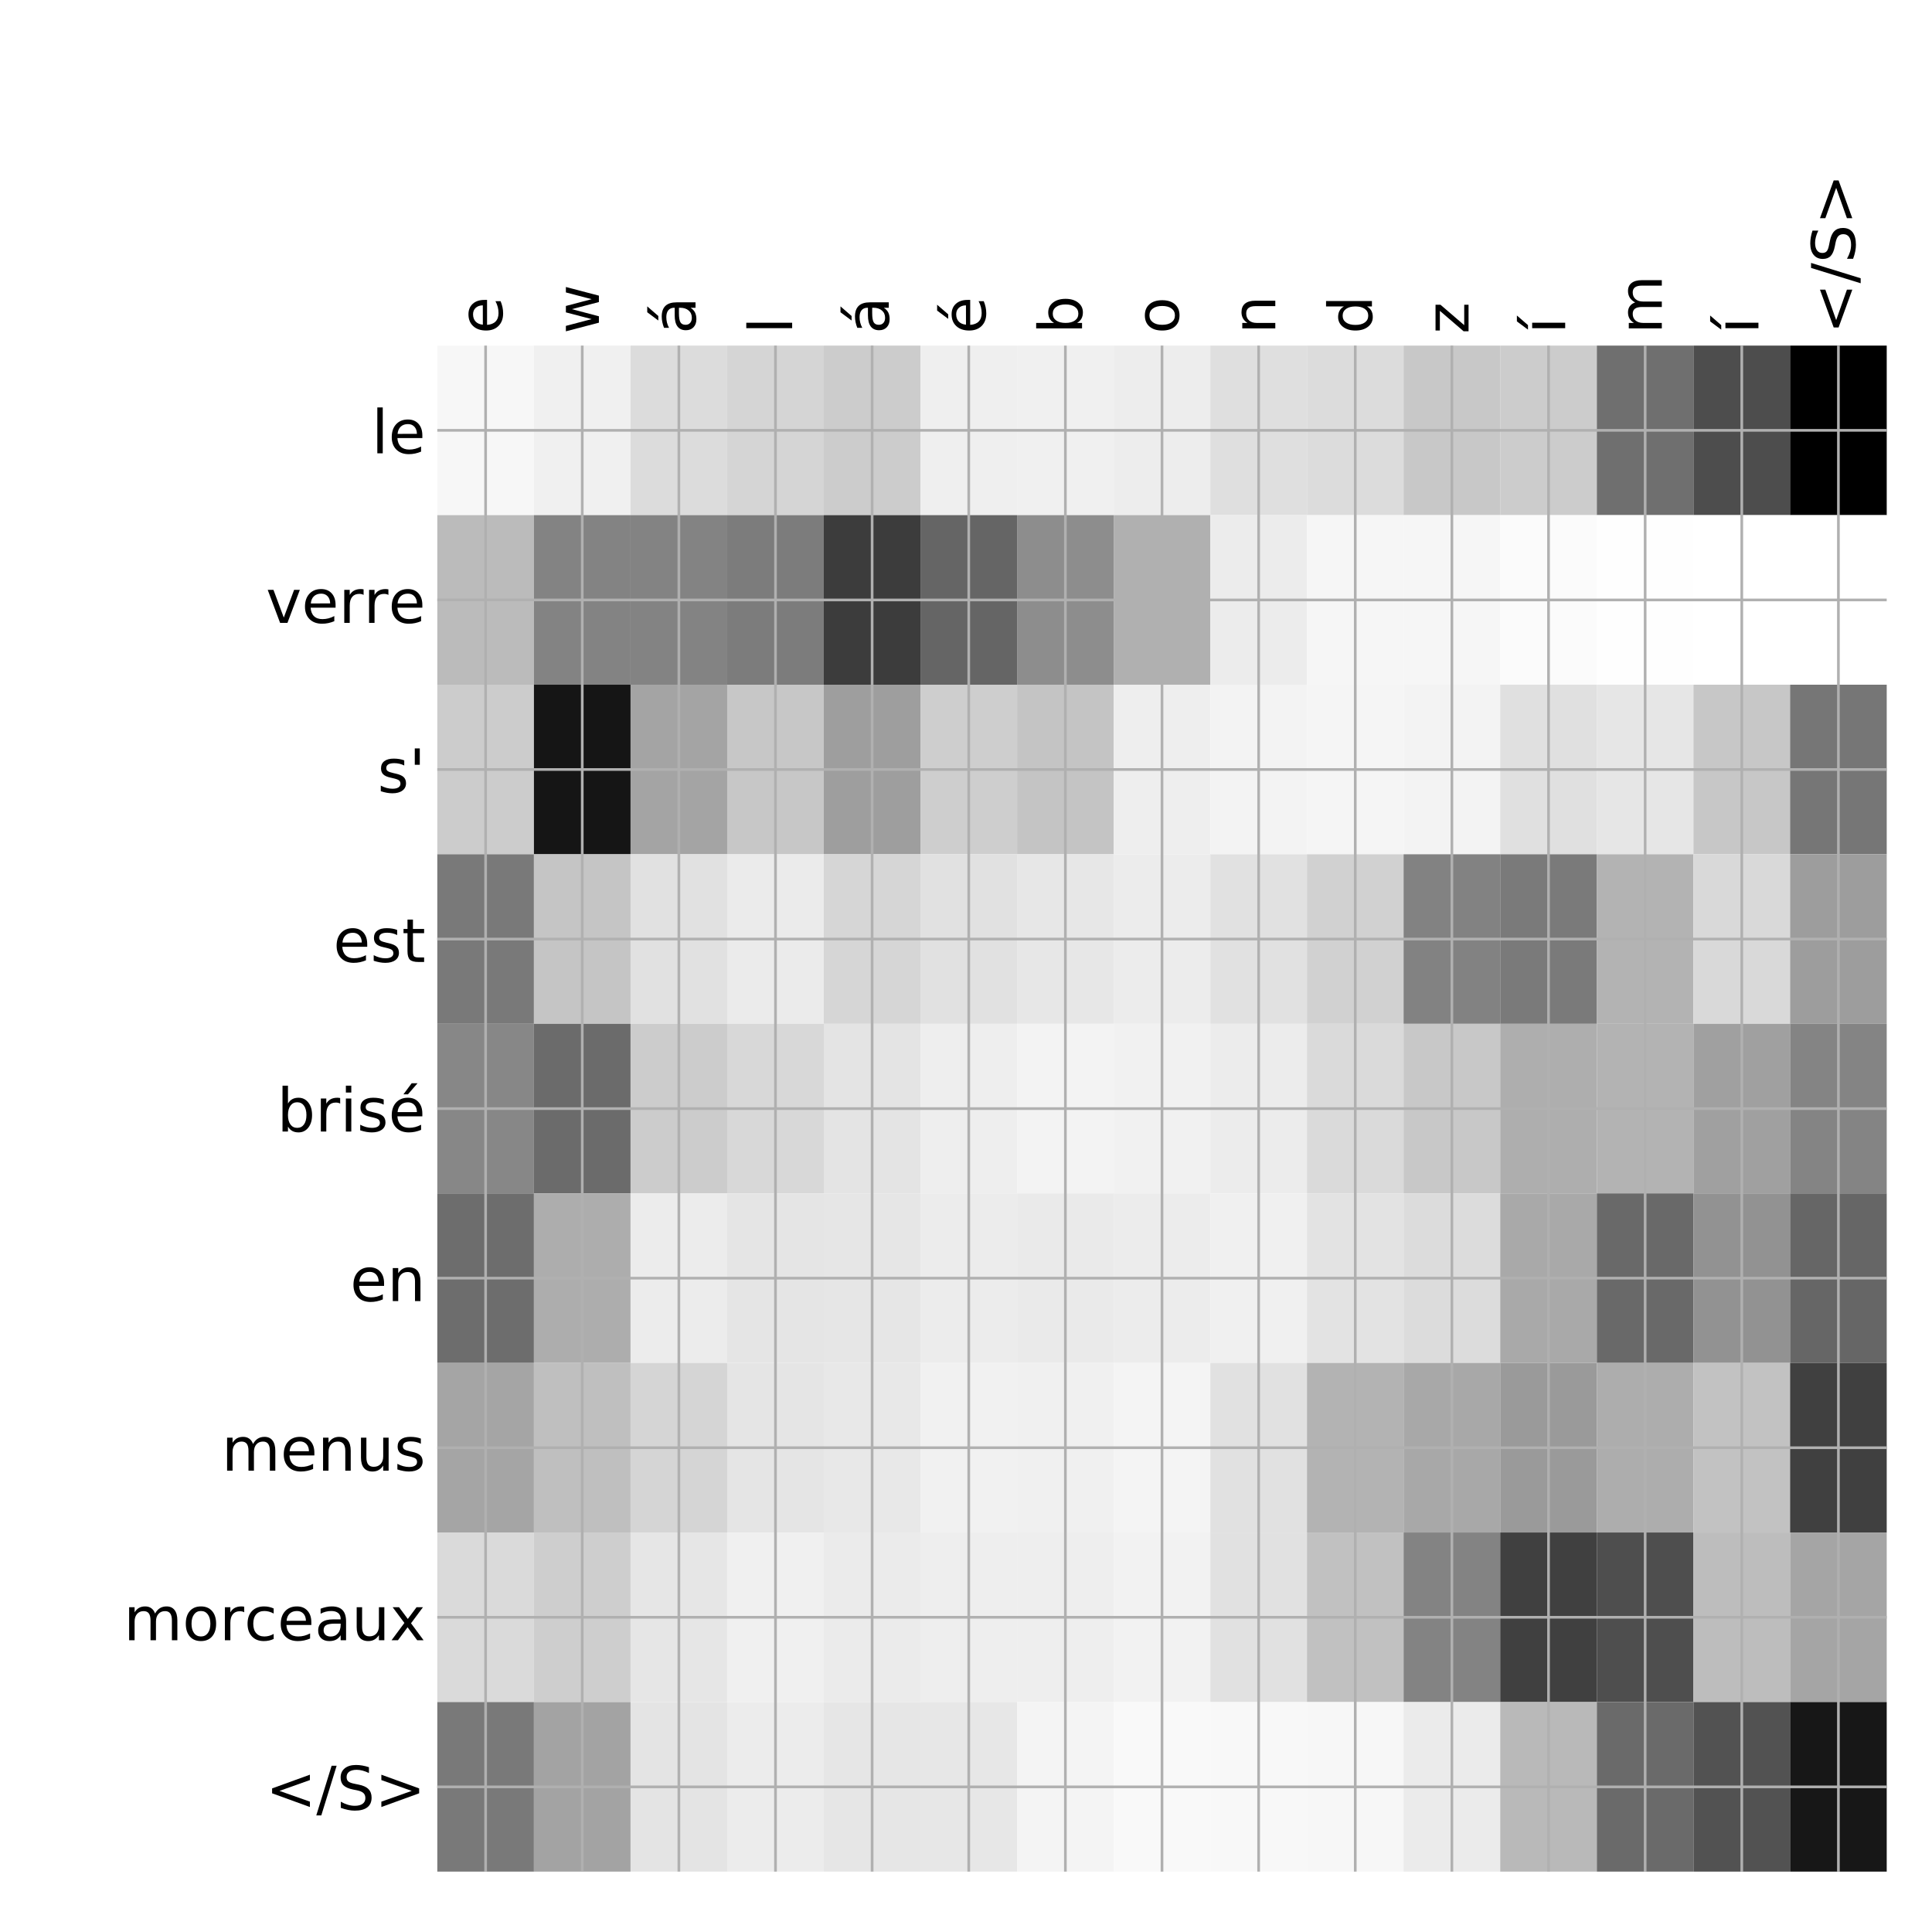 <?xml version="1.0" encoding="utf-8" standalone="no"?>
<!DOCTYPE svg PUBLIC "-//W3C//DTD SVG 1.1//EN"
  "http://www.w3.org/Graphics/SVG/1.1/DTD/svg11.dtd">
<!-- Created with matplotlib (http://matplotlib.org/) -->
<svg height="576pt" version="1.1" viewBox="0 0 576 576" width="576pt" xmlns="http://www.w3.org/2000/svg" xmlns:xlink="http://www.w3.org/1999/xlink">
 <defs>
  <style type="text/css">
*{stroke-linecap:butt;stroke-linejoin:round;}
  </style>
 </defs>
 <g id="figure_1">
  <g id="patch_1">
   <path d="M 0 576 
L 576 576 
L 576 0 
L 0 0 
z
" style="fill:#ffffff;"/>
  </g>
  <g id="axes_1">
   <g id="PolyCollection_1">
    <path clip-path="url(#p8f0300d794)" d="M 130.375 103.033 
L 130.375 153.585 
L 159.183 153.585 
L 159.183 103.033 
L 130.375 103.033 
z
" style="fill:#f7f7f7;"/>
    <path clip-path="url(#p8f0300d794)" d="M 159.183 103.033 
L 159.183 153.585 
L 187.992 153.585 
L 187.992 103.033 
L 159.183 103.033 
z
" style="fill:#f0f0f0;"/>
    <path clip-path="url(#p8f0300d794)" d="M 187.992 103.033 
L 187.992 153.585 
L 216.8 153.585 
L 216.8 103.033 
L 187.992 103.033 
z
" style="fill:#dcdcdc;"/>
    <path clip-path="url(#p8f0300d794)" d="M 216.8 103.033 
L 216.8 153.585 
L 245.608 153.585 
L 245.608 103.033 
L 216.8 103.033 
z
" style="fill:#d5d5d5;"/>
    <path clip-path="url(#p8f0300d794)" d="M 245.608 103.033 
L 245.608 153.585 
L 274.417 153.585 
L 274.417 103.033 
L 245.608 103.033 
z
" style="fill:#cccccc;"/>
    <path clip-path="url(#p8f0300d794)" d="M 274.417 103.033 
L 274.417 153.585 
L 303.225 153.585 
L 303.225 103.033 
L 274.417 103.033 
z
" style="fill:#efefef;"/>
    <path clip-path="url(#p8f0300d794)" d="M 303.225 103.033 
L 303.225 153.585 
L 332.033 153.585 
L 332.033 103.033 
L 303.225 103.033 
z
" style="fill:#f0f0f0;"/>
    <path clip-path="url(#p8f0300d794)" d="M 332.033 103.033 
L 332.033 153.585 
L 360.842 153.585 
L 360.842 103.033 
L 332.033 103.033 
z
" style="fill:#ededed;"/>
    <path clip-path="url(#p8f0300d794)" d="M 360.842 103.033 
L 360.842 153.585 
L 389.65 153.585 
L 389.65 103.033 
L 360.842 103.033 
z
" style="fill:#dfdfdf;"/>
    <path clip-path="url(#p8f0300d794)" d="M 389.65 103.033 
L 389.65 153.585 
L 418.458 153.585 
L 418.458 103.033 
L 389.65 103.033 
z
" style="fill:#dcdcdc;"/>
    <path clip-path="url(#p8f0300d794)" d="M 418.458 103.033 
L 418.458 153.585 
L 447.267 153.585 
L 447.267 103.033 
L 418.458 103.033 
z
" style="fill:#c8c8c8;"/>
    <path clip-path="url(#p8f0300d794)" d="M 447.267 103.033 
L 447.267 153.585 
L 476.075 153.585 
L 476.075 103.033 
L 447.267 103.033 
z
" style="fill:#cccccc;"/>
    <path clip-path="url(#p8f0300d794)" d="M 476.075 103.033 
L 476.075 153.585 
L 504.883 153.585 
L 504.883 103.033 
L 476.075 103.033 
z
" style="fill:#6f6f6f;"/>
    <path clip-path="url(#p8f0300d794)" d="M 504.883 103.033 
L 504.883 153.585 
L 533.692 153.585 
L 533.692 103.033 
L 504.883 103.033 
z
" style="fill:#4d4d4d;"/>
    <path clip-path="url(#p8f0300d794)" d="M 533.692 103.033 
L 533.692 153.585 
L 562.5 153.585 
L 562.5 103.033 
L 533.692 103.033 
z
"/>
    <path clip-path="url(#p8f0300d794)" d="M 130.375 153.585 
L 130.375 204.137 
L 159.183 204.137 
L 159.183 153.585 
L 130.375 153.585 
z
" style="fill:#bbbbbb;"/>
    <path clip-path="url(#p8f0300d794)" d="M 159.183 153.585 
L 159.183 204.137 
L 187.992 204.137 
L 187.992 153.585 
L 159.183 153.585 
z
" style="fill:#838383;"/>
    <path clip-path="url(#p8f0300d794)" d="M 187.992 153.585 
L 187.992 204.137 
L 216.8 204.137 
L 216.8 153.585 
L 187.992 153.585 
z
" style="fill:#838383;"/>
    <path clip-path="url(#p8f0300d794)" d="M 216.8 153.585 
L 216.8 204.137 
L 245.608 204.137 
L 245.608 153.585 
L 216.8 153.585 
z
" style="fill:#7c7c7c;"/>
    <path clip-path="url(#p8f0300d794)" d="M 245.608 153.585 
L 245.608 204.137 
L 274.417 204.137 
L 274.417 153.585 
L 245.608 153.585 
z
" style="fill:#3c3c3c;"/>
    <path clip-path="url(#p8f0300d794)" d="M 274.417 153.585 
L 274.417 204.137 
L 303.225 204.137 
L 303.225 153.585 
L 274.417 153.585 
z
" style="fill:#656565;"/>
    <path clip-path="url(#p8f0300d794)" d="M 303.225 153.585 
L 303.225 204.137 
L 332.033 204.137 
L 332.033 153.585 
L 303.225 153.585 
z
" style="fill:#8d8d8d;"/>
    <path clip-path="url(#p8f0300d794)" d="M 332.033 153.585 
L 332.033 204.137 
L 360.842 204.137 
L 360.842 153.585 
L 332.033 153.585 
z
" style="fill:#b0b0b0;"/>
    <path clip-path="url(#p8f0300d794)" d="M 360.842 153.585 
L 360.842 204.137 
L 389.65 204.137 
L 389.65 153.585 
L 360.842 153.585 
z
" style="fill:#ececec;"/>
    <path clip-path="url(#p8f0300d794)" d="M 389.65 153.585 
L 389.65 204.137 
L 418.458 204.137 
L 418.458 153.585 
L 389.65 153.585 
z
" style="fill:#f6f6f6;"/>
    <path clip-path="url(#p8f0300d794)" d="M 418.458 153.585 
L 418.458 204.137 
L 447.267 204.137 
L 447.267 153.585 
L 418.458 153.585 
z
" style="fill:#f6f6f6;"/>
    <path clip-path="url(#p8f0300d794)" d="M 447.267 153.585 
L 447.267 204.137 
L 476.075 204.137 
L 476.075 153.585 
L 447.267 153.585 
z
" style="fill:#fbfbfb;"/>
    <path clip-path="url(#p8f0300d794)" d="M 476.075 153.585 
L 476.075 204.137 
L 504.883 204.137 
L 504.883 153.585 
L 476.075 153.585 
z
" style="fill:#fefefe;"/>
    <path clip-path="url(#p8f0300d794)" d="M 504.883 153.585 
L 504.883 204.137 
L 533.692 204.137 
L 533.692 153.585 
L 504.883 153.585 
z
" style="fill:#ffffff;"/>
    <path clip-path="url(#p8f0300d794)" d="M 533.692 153.585 
L 533.692 204.137 
L 562.5 204.137 
L 562.5 153.585 
L 533.692 153.585 
z
" style="fill:#ffffff;"/>
    <path clip-path="url(#p8f0300d794)" d="M 130.375 204.137 
L 130.375 254.689 
L 159.183 254.689 
L 159.183 204.137 
L 130.375 204.137 
z
" style="fill:#cccccc;"/>
    <path clip-path="url(#p8f0300d794)" d="M 159.183 204.137 
L 159.183 254.689 
L 187.992 254.689 
L 187.992 204.137 
L 159.183 204.137 
z
" style="fill:#151515;"/>
    <path clip-path="url(#p8f0300d794)" d="M 187.992 204.137 
L 187.992 254.689 
L 216.8 254.689 
L 216.8 204.137 
L 187.992 204.137 
z
" style="fill:#a4a4a4;"/>
    <path clip-path="url(#p8f0300d794)" d="M 216.8 204.137 
L 216.8 254.689 
L 245.608 254.689 
L 245.608 204.137 
L 216.8 204.137 
z
" style="fill:#c7c7c7;"/>
    <path clip-path="url(#p8f0300d794)" d="M 245.608 204.137 
L 245.608 254.689 
L 274.417 254.689 
L 274.417 204.137 
L 245.608 204.137 
z
" style="fill:#9e9e9e;"/>
    <path clip-path="url(#p8f0300d794)" d="M 274.417 204.137 
L 274.417 254.689 
L 303.225 254.689 
L 303.225 204.137 
L 274.417 204.137 
z
" style="fill:#cecece;"/>
    <path clip-path="url(#p8f0300d794)" d="M 303.225 204.137 
L 303.225 254.689 
L 332.033 254.689 
L 332.033 204.137 
L 303.225 204.137 
z
" style="fill:#c4c4c4;"/>
    <path clip-path="url(#p8f0300d794)" d="M 332.033 204.137 
L 332.033 254.689 
L 360.842 254.689 
L 360.842 204.137 
L 332.033 204.137 
z
" style="fill:#eeeeee;"/>
    <path clip-path="url(#p8f0300d794)" d="M 360.842 204.137 
L 360.842 254.689 
L 389.65 254.689 
L 389.65 204.137 
L 360.842 204.137 
z
" style="fill:#f3f3f3;"/>
    <path clip-path="url(#p8f0300d794)" d="M 389.65 204.137 
L 389.65 254.689 
L 418.458 254.689 
L 418.458 204.137 
L 389.65 204.137 
z
" style="fill:#f5f5f5;"/>
    <path clip-path="url(#p8f0300d794)" d="M 418.458 204.137 
L 418.458 254.689 
L 447.267 254.689 
L 447.267 204.137 
L 418.458 204.137 
z
" style="fill:#f3f3f3;"/>
    <path clip-path="url(#p8f0300d794)" d="M 447.267 204.137 
L 447.267 254.689 
L 476.075 254.689 
L 476.075 204.137 
L 447.267 204.137 
z
" style="fill:#e0e0e0;"/>
    <path clip-path="url(#p8f0300d794)" d="M 476.075 204.137 
L 476.075 254.689 
L 504.883 254.689 
L 504.883 204.137 
L 476.075 204.137 
z
" style="fill:#e6e6e6;"/>
    <path clip-path="url(#p8f0300d794)" d="M 504.883 204.137 
L 504.883 254.689 
L 533.692 254.689 
L 533.692 204.137 
L 504.883 204.137 
z
" style="fill:#c7c7c7;"/>
    <path clip-path="url(#p8f0300d794)" d="M 533.692 204.137 
L 533.692 254.689 
L 562.5 254.689 
L 562.5 204.137 
L 533.692 204.137 
z
" style="fill:#767676;"/>
    <path clip-path="url(#p8f0300d794)" d="M 130.375 254.689 
L 130.375 305.241 
L 159.183 305.241 
L 159.183 254.689 
L 130.375 254.689 
z
" style="fill:#797979;"/>
    <path clip-path="url(#p8f0300d794)" d="M 159.183 254.689 
L 159.183 305.241 
L 187.992 305.241 
L 187.992 254.689 
L 159.183 254.689 
z
" style="fill:#c5c5c5;"/>
    <path clip-path="url(#p8f0300d794)" d="M 187.992 254.689 
L 187.992 305.241 
L 216.8 305.241 
L 216.8 254.689 
L 187.992 254.689 
z
" style="fill:#e1e1e1;"/>
    <path clip-path="url(#p8f0300d794)" d="M 216.8 254.689 
L 216.8 305.241 
L 245.608 305.241 
L 245.608 254.689 
L 216.8 254.689 
z
" style="fill:#ebebeb;"/>
    <path clip-path="url(#p8f0300d794)" d="M 245.608 254.689 
L 245.608 305.241 
L 274.417 305.241 
L 274.417 254.689 
L 245.608 254.689 
z
" style="fill:#d6d6d6;"/>
    <path clip-path="url(#p8f0300d794)" d="M 274.417 254.689 
L 274.417 305.241 
L 303.225 305.241 
L 303.225 254.689 
L 274.417 254.689 
z
" style="fill:#e1e1e1;"/>
    <path clip-path="url(#p8f0300d794)" d="M 303.225 254.689 
L 303.225 305.241 
L 332.033 305.241 
L 332.033 254.689 
L 303.225 254.689 
z
" style="fill:#e7e7e7;"/>
    <path clip-path="url(#p8f0300d794)" d="M 332.033 254.689 
L 332.033 305.241 
L 360.842 305.241 
L 360.842 254.689 
L 332.033 254.689 
z
" style="fill:#ececec;"/>
    <path clip-path="url(#p8f0300d794)" d="M 360.842 254.689 
L 360.842 305.241 
L 389.65 305.241 
L 389.65 254.689 
L 360.842 254.689 
z
" style="fill:#e1e1e1;"/>
    <path clip-path="url(#p8f0300d794)" d="M 389.65 254.689 
L 389.65 305.241 
L 418.458 305.241 
L 418.458 254.689 
L 389.65 254.689 
z
" style="fill:#d1d1d1;"/>
    <path clip-path="url(#p8f0300d794)" d="M 418.458 254.689 
L 418.458 305.241 
L 447.267 305.241 
L 447.267 254.689 
L 418.458 254.689 
z
" style="fill:#828282;"/>
    <path clip-path="url(#p8f0300d794)" d="M 447.267 254.689 
L 447.267 305.241 
L 476.075 305.241 
L 476.075 254.689 
L 447.267 254.689 
z
" style="fill:#7a7a7a;"/>
    <path clip-path="url(#p8f0300d794)" d="M 476.075 254.689 
L 476.075 305.241 
L 504.883 305.241 
L 504.883 254.689 
L 476.075 254.689 
z
" style="fill:#b3b3b3;"/>
    <path clip-path="url(#p8f0300d794)" d="M 504.883 254.689 
L 504.883 305.241 
L 533.692 305.241 
L 533.692 254.689 
L 504.883 254.689 
z
" style="fill:#d9d9d9;"/>
    <path clip-path="url(#p8f0300d794)" d="M 533.692 254.689 
L 533.692 305.241 
L 562.5 305.241 
L 562.5 254.689 
L 533.692 254.689 
z
" style="fill:#9d9d9d;"/>
    <path clip-path="url(#p8f0300d794)" d="M 130.375 305.241 
L 130.375 355.793 
L 159.183 355.793 
L 159.183 305.241 
L 130.375 305.241 
z
" style="fill:#878787;"/>
    <path clip-path="url(#p8f0300d794)" d="M 159.183 305.241 
L 159.183 355.793 
L 187.992 355.793 
L 187.992 305.241 
L 159.183 305.241 
z
" style="fill:#6b6b6b;"/>
    <path clip-path="url(#p8f0300d794)" d="M 187.992 305.241 
L 187.992 355.793 
L 216.8 355.793 
L 216.8 305.241 
L 187.992 305.241 
z
" style="fill:#cccccc;"/>
    <path clip-path="url(#p8f0300d794)" d="M 216.8 305.241 
L 216.8 355.793 
L 245.608 355.793 
L 245.608 305.241 
L 216.8 305.241 
z
" style="fill:#d8d8d8;"/>
    <path clip-path="url(#p8f0300d794)" d="M 245.608 305.241 
L 245.608 355.793 
L 274.417 355.793 
L 274.417 305.241 
L 245.608 305.241 
z
" style="fill:#e4e4e4;"/>
    <path clip-path="url(#p8f0300d794)" d="M 274.417 305.241 
L 274.417 355.793 
L 303.225 355.793 
L 303.225 305.241 
L 274.417 305.241 
z
" style="fill:#eeeeee;"/>
    <path clip-path="url(#p8f0300d794)" d="M 303.225 305.241 
L 303.225 355.793 
L 332.033 355.793 
L 332.033 305.241 
L 303.225 305.241 
z
" style="fill:#f3f3f3;"/>
    <path clip-path="url(#p8f0300d794)" d="M 332.033 305.241 
L 332.033 355.793 
L 360.842 355.793 
L 360.842 305.241 
L 332.033 305.241 
z
" style="fill:#f1f1f1;"/>
    <path clip-path="url(#p8f0300d794)" d="M 360.842 305.241 
L 360.842 355.793 
L 389.65 355.793 
L 389.65 305.241 
L 360.842 305.241 
z
" style="fill:#ececec;"/>
    <path clip-path="url(#p8f0300d794)" d="M 389.65 305.241 
L 389.65 355.793 
L 418.458 355.793 
L 418.458 305.241 
L 389.65 305.241 
z
" style="fill:#dadada;"/>
    <path clip-path="url(#p8f0300d794)" d="M 418.458 305.241 
L 418.458 355.793 
L 447.267 355.793 
L 447.267 305.241 
L 418.458 305.241 
z
" style="fill:#c8c8c8;"/>
    <path clip-path="url(#p8f0300d794)" d="M 447.267 305.241 
L 447.267 355.793 
L 476.075 355.793 
L 476.075 305.241 
L 447.267 305.241 
z
" style="fill:#aeaeae;"/>
    <path clip-path="url(#p8f0300d794)" d="M 476.075 305.241 
L 476.075 355.793 
L 504.883 355.793 
L 504.883 305.241 
L 476.075 305.241 
z
" style="fill:#b3b3b3;"/>
    <path clip-path="url(#p8f0300d794)" d="M 504.883 305.241 
L 504.883 355.793 
L 533.692 355.793 
L 533.692 305.241 
L 504.883 305.241 
z
" style="fill:#a0a0a0;"/>
    <path clip-path="url(#p8f0300d794)" d="M 533.692 305.241 
L 533.692 355.793 
L 562.5 355.793 
L 562.5 305.241 
L 533.692 305.241 
z
" style="fill:#848484;"/>
    <path clip-path="url(#p8f0300d794)" d="M 130.375 355.793 
L 130.375 406.344 
L 159.183 406.344 
L 159.183 355.793 
L 130.375 355.793 
z
" style="fill:#6d6d6d;"/>
    <path clip-path="url(#p8f0300d794)" d="M 159.183 355.793 
L 159.183 406.344 
L 187.992 406.344 
L 187.992 355.793 
L 159.183 355.793 
z
" style="fill:#adadad;"/>
    <path clip-path="url(#p8f0300d794)" d="M 187.992 355.793 
L 187.992 406.344 
L 216.8 406.344 
L 216.8 355.793 
L 187.992 355.793 
z
" style="fill:#ececec;"/>
    <path clip-path="url(#p8f0300d794)" d="M 216.8 355.793 
L 216.8 406.344 
L 245.608 406.344 
L 245.608 355.793 
L 216.8 355.793 
z
" style="fill:#e5e5e5;"/>
    <path clip-path="url(#p8f0300d794)" d="M 245.608 355.793 
L 245.608 406.344 
L 274.417 406.344 
L 274.417 355.793 
L 245.608 355.793 
z
" style="fill:#e6e6e6;"/>
    <path clip-path="url(#p8f0300d794)" d="M 274.417 355.793 
L 274.417 406.344 
L 303.225 406.344 
L 303.225 355.793 
L 274.417 355.793 
z
" style="fill:#ececec;"/>
    <path clip-path="url(#p8f0300d794)" d="M 303.225 355.793 
L 303.225 406.344 
L 332.033 406.344 
L 332.033 355.793 
L 303.225 355.793 
z
" style="fill:#eaeaea;"/>
    <path clip-path="url(#p8f0300d794)" d="M 332.033 355.793 
L 332.033 406.344 
L 360.842 406.344 
L 360.842 355.793 
L 332.033 355.793 
z
" style="fill:#ececec;"/>
    <path clip-path="url(#p8f0300d794)" d="M 360.842 355.793 
L 360.842 406.344 
L 389.65 406.344 
L 389.65 355.793 
L 360.842 355.793 
z
" style="fill:#f0f0f0;"/>
    <path clip-path="url(#p8f0300d794)" d="M 389.65 355.793 
L 389.65 406.344 
L 418.458 406.344 
L 418.458 355.793 
L 389.65 355.793 
z
" style="fill:#e3e3e3;"/>
    <path clip-path="url(#p8f0300d794)" d="M 418.458 355.793 
L 418.458 406.344 
L 447.267 406.344 
L 447.267 355.793 
L 418.458 355.793 
z
" style="fill:#dcdcdc;"/>
    <path clip-path="url(#p8f0300d794)" d="M 447.267 355.793 
L 447.267 406.344 
L 476.075 406.344 
L 476.075 355.793 
L 447.267 355.793 
z
" style="fill:#a9a9a9;"/>
    <path clip-path="url(#p8f0300d794)" d="M 476.075 355.793 
L 476.075 406.344 
L 504.883 406.344 
L 504.883 355.793 
L 476.075 355.793 
z
" style="fill:#696969;"/>
    <path clip-path="url(#p8f0300d794)" d="M 504.883 355.793 
L 504.883 406.344 
L 533.692 406.344 
L 533.692 355.793 
L 504.883 355.793 
z
" style="fill:#929292;"/>
    <path clip-path="url(#p8f0300d794)" d="M 533.692 355.793 
L 533.692 406.344 
L 562.5 406.344 
L 562.5 355.793 
L 533.692 355.793 
z
" style="fill:#666666;"/>
    <path clip-path="url(#p8f0300d794)" d="M 130.375 406.344 
L 130.375 456.896 
L 159.183 456.896 
L 159.183 406.344 
L 130.375 406.344 
z
" style="fill:#a5a5a5;"/>
    <path clip-path="url(#p8f0300d794)" d="M 159.183 406.344 
L 159.183 456.896 
L 187.992 456.896 
L 187.992 406.344 
L 159.183 406.344 
z
" style="fill:#bfbfbf;"/>
    <path clip-path="url(#p8f0300d794)" d="M 187.992 406.344 
L 187.992 456.896 
L 216.8 456.896 
L 216.8 406.344 
L 187.992 406.344 
z
" style="fill:#d5d5d5;"/>
    <path clip-path="url(#p8f0300d794)" d="M 216.8 406.344 
L 216.8 456.896 
L 245.608 456.896 
L 245.608 406.344 
L 216.8 406.344 
z
" style="fill:#e5e5e5;"/>
    <path clip-path="url(#p8f0300d794)" d="M 245.608 406.344 
L 245.608 456.896 
L 274.417 456.896 
L 274.417 406.344 
L 245.608 406.344 
z
" style="fill:#e8e8e8;"/>
    <path clip-path="url(#p8f0300d794)" d="M 274.417 406.344 
L 274.417 456.896 
L 303.225 456.896 
L 303.225 406.344 
L 274.417 406.344 
z
" style="fill:#f1f1f1;"/>
    <path clip-path="url(#p8f0300d794)" d="M 303.225 406.344 
L 303.225 456.896 
L 332.033 456.896 
L 332.033 406.344 
L 303.225 406.344 
z
" style="fill:#f0f0f0;"/>
    <path clip-path="url(#p8f0300d794)" d="M 332.033 406.344 
L 332.033 456.896 
L 360.842 456.896 
L 360.842 406.344 
L 332.033 406.344 
z
" style="fill:#f4f4f4;"/>
    <path clip-path="url(#p8f0300d794)" d="M 360.842 406.344 
L 360.842 456.896 
L 389.65 456.896 
L 389.65 406.344 
L 360.842 406.344 
z
" style="fill:#e1e1e1;"/>
    <path clip-path="url(#p8f0300d794)" d="M 389.65 406.344 
L 389.65 456.896 
L 418.458 456.896 
L 418.458 406.344 
L 389.65 406.344 
z
" style="fill:#b3b3b3;"/>
    <path clip-path="url(#p8f0300d794)" d="M 418.458 406.344 
L 418.458 456.896 
L 447.267 456.896 
L 447.267 406.344 
L 418.458 406.344 
z
" style="fill:#a8a8a8;"/>
    <path clip-path="url(#p8f0300d794)" d="M 447.267 406.344 
L 447.267 456.896 
L 476.075 456.896 
L 476.075 406.344 
L 447.267 406.344 
z
" style="fill:#9a9a9a;"/>
    <path clip-path="url(#p8f0300d794)" d="M 476.075 406.344 
L 476.075 456.896 
L 504.883 456.896 
L 504.883 406.344 
L 476.075 406.344 
z
" style="fill:#adadad;"/>
    <path clip-path="url(#p8f0300d794)" d="M 504.883 406.344 
L 504.883 456.896 
L 533.692 456.896 
L 533.692 406.344 
L 504.883 406.344 
z
" style="fill:#c2c2c2;"/>
    <path clip-path="url(#p8f0300d794)" d="M 533.692 406.344 
L 533.692 456.896 
L 562.5 456.896 
L 562.5 406.344 
L 533.692 406.344 
z
" style="fill:#404040;"/>
    <path clip-path="url(#p8f0300d794)" d="M 130.375 456.896 
L 130.375 507.448 
L 159.183 507.448 
L 159.183 456.896 
L 130.375 456.896 
z
" style="fill:#dadada;"/>
    <path clip-path="url(#p8f0300d794)" d="M 159.183 456.896 
L 159.183 507.448 
L 187.992 507.448 
L 187.992 456.896 
L 159.183 456.896 
z
" style="fill:#cecece;"/>
    <path clip-path="url(#p8f0300d794)" d="M 187.992 456.896 
L 187.992 507.448 
L 216.8 507.448 
L 216.8 456.896 
L 187.992 456.896 
z
" style="fill:#e6e6e6;"/>
    <path clip-path="url(#p8f0300d794)" d="M 216.8 456.896 
L 216.8 507.448 
L 245.608 507.448 
L 245.608 456.896 
L 216.8 456.896 
z
" style="fill:#f0f0f0;"/>
    <path clip-path="url(#p8f0300d794)" d="M 245.608 456.896 
L 245.608 507.448 
L 274.417 507.448 
L 274.417 456.896 
L 245.608 456.896 
z
" style="fill:#ebebeb;"/>
    <path clip-path="url(#p8f0300d794)" d="M 274.417 456.896 
L 274.417 507.448 
L 303.225 507.448 
L 303.225 456.896 
L 274.417 456.896 
z
" style="fill:#eeeeee;"/>
    <path clip-path="url(#p8f0300d794)" d="M 303.225 456.896 
L 303.225 507.448 
L 332.033 507.448 
L 332.033 456.896 
L 303.225 456.896 
z
" style="fill:#eeeeee;"/>
    <path clip-path="url(#p8f0300d794)" d="M 332.033 456.896 
L 332.033 507.448 
L 360.842 507.448 
L 360.842 456.896 
L 332.033 456.896 
z
" style="fill:#f2f2f2;"/>
    <path clip-path="url(#p8f0300d794)" d="M 360.842 456.896 
L 360.842 507.448 
L 389.65 507.448 
L 389.65 456.896 
L 360.842 456.896 
z
" style="fill:#e1e1e1;"/>
    <path clip-path="url(#p8f0300d794)" d="M 389.65 456.896 
L 389.65 507.448 
L 418.458 507.448 
L 418.458 456.896 
L 389.65 456.896 
z
" style="fill:#c1c1c1;"/>
    <path clip-path="url(#p8f0300d794)" d="M 418.458 456.896 
L 418.458 507.448 
L 447.267 507.448 
L 447.267 456.896 
L 418.458 456.896 
z
" style="fill:#838383;"/>
    <path clip-path="url(#p8f0300d794)" d="M 447.267 456.896 
L 447.267 507.448 
L 476.075 507.448 
L 476.075 456.896 
L 447.267 456.896 
z
" style="fill:#404040;"/>
    <path clip-path="url(#p8f0300d794)" d="M 476.075 456.896 
L 476.075 507.448 
L 504.883 507.448 
L 504.883 456.896 
L 476.075 456.896 
z
" style="fill:#4e4e4e;"/>
    <path clip-path="url(#p8f0300d794)" d="M 504.883 456.896 
L 504.883 507.448 
L 533.692 507.448 
L 533.692 456.896 
L 504.883 456.896 
z
" style="fill:#bdbdbd;"/>
    <path clip-path="url(#p8f0300d794)" d="M 533.692 456.896 
L 533.692 507.448 
L 562.5 507.448 
L 562.5 456.896 
L 533.692 456.896 
z
" style="fill:#a5a5a5;"/>
    <path clip-path="url(#p8f0300d794)" d="M 130.375 507.448 
L 130.375 558 
L 159.183 558 
L 159.183 507.448 
L 130.375 507.448 
z
" style="fill:#797979;"/>
    <path clip-path="url(#p8f0300d794)" d="M 159.183 507.448 
L 159.183 558 
L 187.992 558 
L 187.992 507.448 
L 159.183 507.448 
z
" style="fill:#a3a3a3;"/>
    <path clip-path="url(#p8f0300d794)" d="M 187.992 507.448 
L 187.992 558 
L 216.8 558 
L 216.8 507.448 
L 187.992 507.448 
z
" style="fill:#e4e4e4;"/>
    <path clip-path="url(#p8f0300d794)" d="M 216.8 507.448 
L 216.8 558 
L 245.608 558 
L 245.608 507.448 
L 216.8 507.448 
z
" style="fill:#ececec;"/>
    <path clip-path="url(#p8f0300d794)" d="M 245.608 507.448 
L 245.608 558 
L 274.417 558 
L 274.417 507.448 
L 245.608 507.448 
z
" style="fill:#e6e6e6;"/>
    <path clip-path="url(#p8f0300d794)" d="M 274.417 507.448 
L 274.417 558 
L 303.225 558 
L 303.225 507.448 
L 274.417 507.448 
z
" style="fill:#e7e7e7;"/>
    <path clip-path="url(#p8f0300d794)" d="M 303.225 507.448 
L 303.225 558 
L 332.033 558 
L 332.033 507.448 
L 303.225 507.448 
z
" style="fill:#f4f4f4;"/>
    <path clip-path="url(#p8f0300d794)" d="M 332.033 507.448 
L 332.033 558 
L 360.842 558 
L 360.842 507.448 
L 332.033 507.448 
z
" style="fill:#f9f9f9;"/>
    <path clip-path="url(#p8f0300d794)" d="M 360.842 507.448 
L 360.842 558 
L 389.65 558 
L 389.65 507.448 
L 360.842 507.448 
z
" style="fill:#f8f8f8;"/>
    <path clip-path="url(#p8f0300d794)" d="M 389.65 507.448 
L 389.65 558 
L 418.458 558 
L 418.458 507.448 
L 389.65 507.448 
z
" style="fill:#f7f7f7;"/>
    <path clip-path="url(#p8f0300d794)" d="M 418.458 507.448 
L 418.458 558 
L 447.267 558 
L 447.267 507.448 
L 418.458 507.448 
z
" style="fill:#ebebeb;"/>
    <path clip-path="url(#p8f0300d794)" d="M 447.267 507.448 
L 447.267 558 
L 476.075 558 
L 476.075 507.448 
L 447.267 507.448 
z
" style="fill:#b9b9b9;"/>
    <path clip-path="url(#p8f0300d794)" d="M 476.075 507.448 
L 476.075 558 
L 504.883 558 
L 504.883 507.448 
L 476.075 507.448 
z
" style="fill:#6a6a6a;"/>
    <path clip-path="url(#p8f0300d794)" d="M 504.883 507.448 
L 504.883 558 
L 533.692 558 
L 533.692 507.448 
L 504.883 507.448 
z
" style="fill:#525252;"/>
    <path clip-path="url(#p8f0300d794)" d="M 533.692 507.448 
L 533.692 558 
L 562.5 558 
L 562.5 507.448 
L 533.692 507.448 
z
" style="fill:#171717;"/>
   </g>
   <g id="matplotlib.axis_1">
    <g id="xtick_1">
     <g id="line2d_1">
      <path clip-path="url(#p8f0300d794)" d="M 144.779 558 
L 144.779 103.033 
" style="fill:none;stroke:#b0b0b0;stroke-linecap:square;stroke-width:0.8;"/>
     </g>
     <g id="line2d_2"/>
     <g id="text_1">
      <!-- e -->
      <defs>
       <path d="M 56.203 29.594 
L 56.203 25.203 
L 14.891 25.203 
Q 15.484 15.922 20.484 11.062 
Q 25.484 6.203 34.422 6.203 
Q 39.594 6.203 44.453 7.469 
Q 49.312 8.734 54.109 11.281 
L 54.109 2.781 
Q 49.266 0.734 44.188 -0.344 
Q 39.109 -1.422 33.891 -1.422 
Q 20.797 -1.422 13.156 6.188 
Q 5.516 13.812 5.516 26.812 
Q 5.516 40.234 12.766 48.109 
Q 20.016 56 32.328 56 
Q 43.359 56 49.781 48.891 
Q 56.203 41.797 56.203 29.594 
z
M 47.219 32.234 
Q 47.125 39.594 43.094 43.984 
Q 39.062 48.391 32.422 48.391 
Q 24.906 48.391 20.391 44.141 
Q 15.875 39.891 15.188 32.172 
z
" id="DejaVuSans-65"/>
      </defs>
      <g transform="translate(149.746 99.533)rotate(-90)scale(0.18 -0.18)">
       <use xlink:href="#DejaVuSans-65"/>
      </g>
     </g>
    </g>
    <g id="xtick_2">
     <g id="line2d_3">
      <path clip-path="url(#p8f0300d794)" d="M 173.588 558 
L 173.588 103.033 
" style="fill:none;stroke:#b0b0b0;stroke-linecap:square;stroke-width:0.8;"/>
     </g>
     <g id="line2d_4"/>
     <g id="text_2">
      <!-- w -->
      <defs>
       <path d="M 4.203 54.688 
L 13.188 54.688 
L 24.422 12.016 
L 35.594 54.688 
L 46.188 54.688 
L 57.422 12.016 
L 68.609 54.688 
L 77.594 54.688 
L 63.281 0 
L 52.688 0 
L 40.922 44.828 
L 29.109 0 
L 18.5 0 
z
" id="DejaVuSans-77"/>
      </defs>
      <g transform="translate(178.554 99.533)rotate(-90)scale(0.18 -0.18)">
       <use xlink:href="#DejaVuSans-77"/>
      </g>
     </g>
    </g>
    <g id="xtick_3">
     <g id="line2d_5">
      <path clip-path="url(#p8f0300d794)" d="M 202.396 558 
L 202.396 103.033 
" style="fill:none;stroke:#b0b0b0;stroke-linecap:square;stroke-width:0.8;"/>
     </g>
     <g id="line2d_6"/>
     <g id="text_3">
      <!-- á -->
      <defs>
       <path d="M 34.281 27.484 
Q 23.391 27.484 19.188 25 
Q 14.984 22.516 14.984 16.5 
Q 14.984 11.719 18.141 8.906 
Q 21.297 6.109 26.703 6.109 
Q 34.188 6.109 38.703 11.406 
Q 43.219 16.703 43.219 25.484 
L 43.219 27.484 
z
M 52.203 31.203 
L 52.203 0 
L 43.219 0 
L 43.219 8.297 
Q 40.141 3.328 35.547 0.953 
Q 30.953 -1.422 24.312 -1.422 
Q 15.922 -1.422 10.953 3.297 
Q 6 8.016 6 15.922 
Q 6 25.141 12.172 29.828 
Q 18.359 34.516 30.609 34.516 
L 43.219 34.516 
L 43.219 35.406 
Q 43.219 41.609 39.141 45 
Q 35.062 48.391 27.688 48.391 
Q 23 48.391 18.547 47.266 
Q 14.109 46.141 10.016 43.891 
L 10.016 52.203 
Q 14.938 54.109 19.578 55.047 
Q 24.219 56 28.609 56 
Q 40.484 56 46.344 49.844 
Q 52.203 43.703 52.203 31.203 
z
M 35.781 79.984 
L 45.5 79.984 
L 29.594 61.625 
L 22.109 61.625 
z
" id="DejaVuSans-e1"/>
      </defs>
      <g transform="translate(207.363 99.533)rotate(-90)scale(0.18 -0.18)">
       <use xlink:href="#DejaVuSans-e1"/>
      </g>
     </g>
    </g>
    <g id="xtick_4">
     <g id="line2d_7">
      <path clip-path="url(#p8f0300d794)" d="M 231.204 558 
L 231.204 103.033 
" style="fill:none;stroke:#b0b0b0;stroke-linecap:square;stroke-width:0.8;"/>
     </g>
     <g id="line2d_8"/>
     <g id="text_4">
      <!-- l -->
      <defs>
       <path d="M 9.422 75.984 
L 18.406 75.984 
L 18.406 0 
L 9.422 0 
z
" id="DejaVuSans-6c"/>
      </defs>
      <g transform="translate(236.171 99.533)rotate(-90)scale(0.18 -0.18)">
       <use xlink:href="#DejaVuSans-6c"/>
      </g>
     </g>
    </g>
    <g id="xtick_5">
     <g id="line2d_9">
      <path clip-path="url(#p8f0300d794)" d="M 260.012 558 
L 260.012 103.033 
" style="fill:none;stroke:#b0b0b0;stroke-linecap:square;stroke-width:0.8;"/>
     </g>
     <g id="line2d_10"/>
     <g id="text_5">
      <!-- á -->
      <g transform="translate(264.979 99.533)rotate(-90)scale(0.18 -0.18)">
       <use xlink:href="#DejaVuSans-e1"/>
      </g>
     </g>
    </g>
    <g id="xtick_6">
     <g id="line2d_11">
      <path clip-path="url(#p8f0300d794)" d="M 288.821 558 
L 288.821 103.033 
" style="fill:none;stroke:#b0b0b0;stroke-linecap:square;stroke-width:0.8;"/>
     </g>
     <g id="line2d_12"/>
     <g id="text_6">
      <!-- é -->
      <defs>
       <path d="M 56.203 29.594 
L 56.203 25.203 
L 14.891 25.203 
Q 15.484 15.922 20.484 11.062 
Q 25.484 6.203 34.422 6.203 
Q 39.594 6.203 44.453 7.469 
Q 49.312 8.734 54.109 11.281 
L 54.109 2.781 
Q 49.266 0.734 44.188 -0.344 
Q 39.109 -1.422 33.891 -1.422 
Q 20.797 -1.422 13.156 6.188 
Q 5.516 13.812 5.516 26.812 
Q 5.516 40.234 12.766 48.109 
Q 20.016 56 32.328 56 
Q 43.359 56 49.781 48.891 
Q 56.203 41.797 56.203 29.594 
z
M 47.219 32.234 
Q 47.125 39.594 43.094 43.984 
Q 39.062 48.391 32.422 48.391 
Q 24.906 48.391 20.391 44.141 
Q 15.875 39.891 15.188 32.172 
z
M 38.531 79.984 
L 48.25 79.984 
L 32.344 61.625 
L 24.859 61.625 
z
" id="DejaVuSans-e9"/>
      </defs>
      <g transform="translate(293.788 99.533)rotate(-90)scale(0.18 -0.18)">
       <use xlink:href="#DejaVuSans-e9"/>
      </g>
     </g>
    </g>
    <g id="xtick_7">
     <g id="line2d_13">
      <path clip-path="url(#p8f0300d794)" d="M 317.629 558 
L 317.629 103.033 
" style="fill:none;stroke:#b0b0b0;stroke-linecap:square;stroke-width:0.8;"/>
     </g>
     <g id="line2d_14"/>
     <g id="text_7">
      <!-- b -->
      <defs>
       <path d="M 48.688 27.297 
Q 48.688 37.203 44.609 42.844 
Q 40.531 48.484 33.406 48.484 
Q 26.266 48.484 22.188 42.844 
Q 18.109 37.203 18.109 27.297 
Q 18.109 17.391 22.188 11.75 
Q 26.266 6.109 33.406 6.109 
Q 40.531 6.109 44.609 11.75 
Q 48.688 17.391 48.688 27.297 
z
M 18.109 46.391 
Q 20.953 51.266 25.266 53.625 
Q 29.594 56 35.594 56 
Q 45.562 56 51.781 48.094 
Q 58.016 40.188 58.016 27.297 
Q 58.016 14.406 51.781 6.484 
Q 45.562 -1.422 35.594 -1.422 
Q 29.594 -1.422 25.266 0.953 
Q 20.953 3.328 18.109 8.203 
L 18.109 0 
L 9.078 0 
L 9.078 75.984 
L 18.109 75.984 
z
" id="DejaVuSans-62"/>
      </defs>
      <g transform="translate(322.596 99.533)rotate(-90)scale(0.18 -0.18)">
       <use xlink:href="#DejaVuSans-62"/>
      </g>
     </g>
    </g>
    <g id="xtick_8">
     <g id="line2d_15">
      <path clip-path="url(#p8f0300d794)" d="M 346.438 558 
L 346.438 103.033 
" style="fill:none;stroke:#b0b0b0;stroke-linecap:square;stroke-width:0.8;"/>
     </g>
     <g id="line2d_16"/>
     <g id="text_8">
      <!-- o -->
      <defs>
       <path d="M 30.609 48.391 
Q 23.391 48.391 19.188 42.75 
Q 14.984 37.109 14.984 27.297 
Q 14.984 17.484 19.156 11.844 
Q 23.344 6.203 30.609 6.203 
Q 37.797 6.203 41.984 11.859 
Q 46.188 17.531 46.188 27.297 
Q 46.188 37.016 41.984 42.703 
Q 37.797 48.391 30.609 48.391 
z
M 30.609 56 
Q 42.328 56 49.016 48.375 
Q 55.719 40.766 55.719 27.297 
Q 55.719 13.875 49.016 6.219 
Q 42.328 -1.422 30.609 -1.422 
Q 18.844 -1.422 12.172 6.219 
Q 5.516 13.875 5.516 27.297 
Q 5.516 40.766 12.172 48.375 
Q 18.844 56 30.609 56 
z
" id="DejaVuSans-6f"/>
      </defs>
      <g transform="translate(351.404 99.533)rotate(-90)scale(0.18 -0.18)">
       <use xlink:href="#DejaVuSans-6f"/>
      </g>
     </g>
    </g>
    <g id="xtick_9">
     <g id="line2d_17">
      <path clip-path="url(#p8f0300d794)" d="M 375.246 558 
L 375.246 103.033 
" style="fill:none;stroke:#b0b0b0;stroke-linecap:square;stroke-width:0.8;"/>
     </g>
     <g id="line2d_18"/>
     <g id="text_9">
      <!-- n -->
      <defs>
       <path d="M 54.891 33.016 
L 54.891 0 
L 45.906 0 
L 45.906 32.719 
Q 45.906 40.484 42.875 44.328 
Q 39.844 48.188 33.797 48.188 
Q 26.516 48.188 22.312 43.547 
Q 18.109 38.922 18.109 30.906 
L 18.109 0 
L 9.078 0 
L 9.078 54.688 
L 18.109 54.688 
L 18.109 46.188 
Q 21.344 51.125 25.703 53.562 
Q 30.078 56 35.797 56 
Q 45.219 56 50.047 50.172 
Q 54.891 44.344 54.891 33.016 
z
" id="DejaVuSans-6e"/>
      </defs>
      <g transform="translate(380.213 99.533)rotate(-90)scale(0.18 -0.18)">
       <use xlink:href="#DejaVuSans-6e"/>
      </g>
     </g>
    </g>
    <g id="xtick_10">
     <g id="line2d_19">
      <path clip-path="url(#p8f0300d794)" d="M 404.054 558 
L 404.054 103.033 
" style="fill:none;stroke:#b0b0b0;stroke-linecap:square;stroke-width:0.8;"/>
     </g>
     <g id="line2d_20"/>
     <g id="text_10">
      <!-- d -->
      <defs>
       <path d="M 45.406 46.391 
L 45.406 75.984 
L 54.391 75.984 
L 54.391 0 
L 45.406 0 
L 45.406 8.203 
Q 42.578 3.328 38.25 0.953 
Q 33.938 -1.422 27.875 -1.422 
Q 17.969 -1.422 11.734 6.484 
Q 5.516 14.406 5.516 27.297 
Q 5.516 40.188 11.734 48.094 
Q 17.969 56 27.875 56 
Q 33.938 56 38.25 53.625 
Q 42.578 51.266 45.406 46.391 
z
M 14.797 27.297 
Q 14.797 17.391 18.875 11.75 
Q 22.953 6.109 30.078 6.109 
Q 37.203 6.109 41.297 11.75 
Q 45.406 17.391 45.406 27.297 
Q 45.406 37.203 41.297 42.844 
Q 37.203 48.484 30.078 48.484 
Q 22.953 48.484 18.875 42.844 
Q 14.797 37.203 14.797 27.297 
z
" id="DejaVuSans-64"/>
      </defs>
      <g transform="translate(409.021 99.533)rotate(-90)scale(0.18 -0.18)">
       <use xlink:href="#DejaVuSans-64"/>
      </g>
     </g>
    </g>
    <g id="xtick_11">
     <g id="line2d_21">
      <path clip-path="url(#p8f0300d794)" d="M 432.863 558 
L 432.863 103.033 
" style="fill:none;stroke:#b0b0b0;stroke-linecap:square;stroke-width:0.8;"/>
     </g>
     <g id="line2d_22"/>
     <g id="text_11">
      <!-- z -->
      <defs>
       <path d="M 5.516 54.688 
L 48.188 54.688 
L 48.188 46.484 
L 14.406 7.172 
L 48.188 7.172 
L 48.188 0 
L 4.297 0 
L 4.297 8.203 
L 38.094 47.516 
L 5.516 47.516 
z
" id="DejaVuSans-7a"/>
      </defs>
      <g transform="translate(437.829 99.533)rotate(-90)scale(0.18 -0.18)">
       <use xlink:href="#DejaVuSans-7a"/>
      </g>
     </g>
    </g>
    <g id="xtick_12">
     <g id="line2d_23">
      <path clip-path="url(#p8f0300d794)" d="M 461.671 558 
L 461.671 103.033 
" style="fill:none;stroke:#b0b0b0;stroke-linecap:square;stroke-width:0.8;"/>
     </g>
     <g id="line2d_24"/>
     <g id="text_12">
      <!-- í -->
      <defs>
       <path d="M 20.656 79.984 
L 30.375 79.984 
L 14.469 61.625 
L 6.984 61.625 
z
M 9.422 54.688 
L 18.406 54.688 
L 18.406 0 
L 9.422 0 
z
M 13.922 56 
z
" id="DejaVuSans-ed"/>
      </defs>
      <g transform="translate(466.638 99.533)rotate(-90)scale(0.18 -0.18)">
       <use xlink:href="#DejaVuSans-ed"/>
      </g>
     </g>
    </g>
    <g id="xtick_13">
     <g id="line2d_25">
      <path clip-path="url(#p8f0300d794)" d="M 490.479 558 
L 490.479 103.033 
" style="fill:none;stroke:#b0b0b0;stroke-linecap:square;stroke-width:0.8;"/>
     </g>
     <g id="line2d_26"/>
     <g id="text_13">
      <!-- m -->
      <defs>
       <path d="M 52 44.188 
Q 55.375 50.25 60.062 53.125 
Q 64.75 56 71.094 56 
Q 79.641 56 84.281 50.016 
Q 88.922 44.047 88.922 33.016 
L 88.922 0 
L 79.891 0 
L 79.891 32.719 
Q 79.891 40.578 77.094 44.375 
Q 74.312 48.188 68.609 48.188 
Q 61.625 48.188 57.562 43.547 
Q 53.516 38.922 53.516 30.906 
L 53.516 0 
L 44.484 0 
L 44.484 32.719 
Q 44.484 40.625 41.703 44.406 
Q 38.922 48.188 33.109 48.188 
Q 26.219 48.188 22.156 43.531 
Q 18.109 38.875 18.109 30.906 
L 18.109 0 
L 9.078 0 
L 9.078 54.688 
L 18.109 54.688 
L 18.109 46.188 
Q 21.188 51.219 25.484 53.609 
Q 29.781 56 35.688 56 
Q 41.656 56 45.828 52.969 
Q 50 49.953 52 44.188 
z
" id="DejaVuSans-6d"/>
      </defs>
      <g transform="translate(495.446 99.533)rotate(-90)scale(0.18 -0.18)">
       <use xlink:href="#DejaVuSans-6d"/>
      </g>
     </g>
    </g>
    <g id="xtick_14">
     <g id="line2d_27">
      <path clip-path="url(#p8f0300d794)" d="M 519.288 558 
L 519.288 103.033 
" style="fill:none;stroke:#b0b0b0;stroke-linecap:square;stroke-width:0.8;"/>
     </g>
     <g id="line2d_28"/>
     <g id="text_14">
      <!-- í -->
      <g transform="translate(524.254 99.533)rotate(-90)scale(0.18 -0.18)">
       <use xlink:href="#DejaVuSans-ed"/>
      </g>
     </g>
    </g>
    <g id="xtick_15">
     <g id="line2d_29">
      <path clip-path="url(#p8f0300d794)" d="M 548.096 558 
L 548.096 103.033 
" style="fill:none;stroke:#b0b0b0;stroke-linecap:square;stroke-width:0.8;"/>
     </g>
     <g id="line2d_30"/>
     <g id="text_15">
      <!-- &lt;/S&gt; -->
      <defs>
       <path d="M 73.188 49.219 
L 22.797 31.297 
L 73.188 13.484 
L 73.188 4.594 
L 10.594 27.297 
L 10.594 35.406 
L 73.188 58.109 
z
" id="DejaVuSans-3c"/>
       <path d="M 25.391 72.906 
L 33.688 72.906 
L 8.297 -9.281 
L 0 -9.281 
z
" id="DejaVuSans-2f"/>
       <path d="M 53.516 70.516 
L 53.516 60.891 
Q 47.906 63.578 42.922 64.891 
Q 37.938 66.219 33.297 66.219 
Q 25.25 66.219 20.875 63.094 
Q 16.5 59.969 16.5 54.203 
Q 16.5 49.359 19.406 46.891 
Q 22.312 44.438 30.422 42.922 
L 36.375 41.703 
Q 47.406 39.594 52.656 34.297 
Q 57.906 29 57.906 20.125 
Q 57.906 9.516 50.797 4.047 
Q 43.703 -1.422 29.984 -1.422 
Q 24.812 -1.422 18.969 -0.25 
Q 13.141 0.922 6.891 3.219 
L 6.891 13.375 
Q 12.891 10.016 18.656 8.297 
Q 24.422 6.594 29.984 6.594 
Q 38.422 6.594 43.016 9.906 
Q 47.609 13.234 47.609 19.391 
Q 47.609 24.75 44.312 27.781 
Q 41.016 30.812 33.5 32.328 
L 27.484 33.5 
Q 16.453 35.688 11.516 40.375 
Q 6.594 45.062 6.594 53.422 
Q 6.594 63.094 13.406 68.656 
Q 20.219 74.219 32.172 74.219 
Q 37.312 74.219 42.625 73.281 
Q 47.953 72.359 53.516 70.516 
z
" id="DejaVuSans-53"/>
       <path d="M 10.594 49.219 
L 10.594 58.109 
L 73.188 35.406 
L 73.188 27.297 
L 10.594 4.594 
L 10.594 13.484 
L 60.891 31.297 
z
" id="DejaVuSans-3e"/>
      </defs>
      <g transform="translate(553.063 99.533)rotate(-90)scale(0.18 -0.18)">
       <use xlink:href="#DejaVuSans-3c"/>
       <use x="83.789" xlink:href="#DejaVuSans-2f"/>
       <use x="117.48" xlink:href="#DejaVuSans-53"/>
       <use x="180.957" xlink:href="#DejaVuSans-3e"/>
      </g>
     </g>
    </g>
   </g>
   <g id="matplotlib.axis_2">
    <g id="ytick_1">
     <g id="line2d_31">
      <path clip-path="url(#p8f0300d794)" d="M 130.375 128.309 
L 562.5 128.309 
" style="fill:none;stroke:#b0b0b0;stroke-linecap:square;stroke-width:0.8;"/>
     </g>
     <g id="line2d_32"/>
     <g id="text_16">
      <!-- le -->
      <g transform="translate(110.799 135.148)scale(0.18 -0.18)">
       <use xlink:href="#DejaVuSans-6c"/>
       <use x="27.783" xlink:href="#DejaVuSans-65"/>
      </g>
     </g>
    </g>
    <g id="ytick_2">
     <g id="line2d_33">
      <path clip-path="url(#p8f0300d794)" d="M 130.375 178.861 
L 562.5 178.861 
" style="fill:none;stroke:#b0b0b0;stroke-linecap:square;stroke-width:0.8;"/>
     </g>
     <g id="line2d_34"/>
     <g id="text_17">
      <!-- verre -->
      <defs>
       <path d="M 2.984 54.688 
L 12.5 54.688 
L 29.594 8.797 
L 46.688 54.688 
L 56.203 54.688 
L 35.688 0 
L 23.484 0 
z
" id="DejaVuSans-76"/>
       <path d="M 41.109 46.297 
Q 39.594 47.172 37.812 47.578 
Q 36.031 48 33.891 48 
Q 26.266 48 22.188 43.047 
Q 18.109 38.094 18.109 28.812 
L 18.109 0 
L 9.078 0 
L 9.078 54.688 
L 18.109 54.688 
L 18.109 46.188 
Q 20.953 51.172 25.484 53.578 
Q 30.031 56 36.531 56 
Q 37.453 56 38.578 55.875 
Q 39.703 55.766 41.062 55.516 
z
" id="DejaVuSans-72"/>
      </defs>
      <g transform="translate(79.279 185.7)scale(0.18 -0.18)">
       <use xlink:href="#DejaVuSans-76"/>
       <use x="59.18" xlink:href="#DejaVuSans-65"/>
       <use x="120.703" xlink:href="#DejaVuSans-72"/>
       <use x="161.801" xlink:href="#DejaVuSans-72"/>
       <use x="202.883" xlink:href="#DejaVuSans-65"/>
      </g>
     </g>
    </g>
    <g id="ytick_3">
     <g id="line2d_35">
      <path clip-path="url(#p8f0300d794)" d="M 130.375 229.413 
L 562.5 229.413 
" style="fill:none;stroke:#b0b0b0;stroke-linecap:square;stroke-width:0.8;"/>
     </g>
     <g id="line2d_36"/>
     <g id="text_18">
      <!-- s' -->
      <defs>
       <path d="M 44.281 53.078 
L 44.281 44.578 
Q 40.484 46.531 36.375 47.5 
Q 32.281 48.484 27.875 48.484 
Q 21.188 48.484 17.844 46.438 
Q 14.5 44.391 14.5 40.281 
Q 14.5 37.156 16.891 35.375 
Q 19.281 33.594 26.516 31.984 
L 29.594 31.297 
Q 39.156 29.25 43.188 25.516 
Q 47.219 21.781 47.219 15.094 
Q 47.219 7.469 41.188 3.016 
Q 35.156 -1.422 24.609 -1.422 
Q 20.219 -1.422 15.453 -0.562 
Q 10.688 0.297 5.422 2 
L 5.422 11.281 
Q 10.406 8.688 15.234 7.391 
Q 20.062 6.109 24.812 6.109 
Q 31.156 6.109 34.562 8.281 
Q 37.984 10.453 37.984 14.406 
Q 37.984 18.062 35.516 20.016 
Q 33.062 21.969 24.703 23.781 
L 21.578 24.516 
Q 13.234 26.266 9.516 29.906 
Q 5.812 33.547 5.812 39.891 
Q 5.812 47.609 11.281 51.797 
Q 16.75 56 26.812 56 
Q 31.781 56 36.172 55.266 
Q 40.578 54.547 44.281 53.078 
z
" id="DejaVuSans-73"/>
       <path d="M 17.922 72.906 
L 17.922 45.797 
L 9.625 45.797 
L 9.625 72.906 
z
" id="DejaVuSans-27"/>
      </defs>
      <g transform="translate(112.551 236.252)scale(0.18 -0.18)">
       <use xlink:href="#DejaVuSans-73"/>
       <use x="52.1" xlink:href="#DejaVuSans-27"/>
      </g>
     </g>
    </g>
    <g id="ytick_4">
     <g id="line2d_37">
      <path clip-path="url(#p8f0300d794)" d="M 130.375 279.965 
L 562.5 279.965 
" style="fill:none;stroke:#b0b0b0;stroke-linecap:square;stroke-width:0.8;"/>
     </g>
     <g id="line2d_38"/>
     <g id="text_19">
      <!-- est -->
      <defs>
       <path d="M 18.312 70.219 
L 18.312 54.688 
L 36.812 54.688 
L 36.812 47.703 
L 18.312 47.703 
L 18.312 18.016 
Q 18.312 11.328 20.141 9.422 
Q 21.969 7.516 27.594 7.516 
L 36.812 7.516 
L 36.812 0 
L 27.594 0 
Q 17.188 0 13.234 3.875 
Q 9.281 7.766 9.281 18.016 
L 9.281 47.703 
L 2.688 47.703 
L 2.688 54.688 
L 9.281 54.688 
L 9.281 70.219 
z
" id="DejaVuSans-74"/>
      </defs>
      <g transform="translate(99.366 286.803)scale(0.18 -0.18)">
       <use xlink:href="#DejaVuSans-65"/>
       <use x="61.523" xlink:href="#DejaVuSans-73"/>
       <use x="113.623" xlink:href="#DejaVuSans-74"/>
      </g>
     </g>
    </g>
    <g id="ytick_5">
     <g id="line2d_39">
      <path clip-path="url(#p8f0300d794)" d="M 130.375 330.517 
L 562.5 330.517 
" style="fill:none;stroke:#b0b0b0;stroke-linecap:square;stroke-width:0.8;"/>
     </g>
     <g id="line2d_40"/>
     <g id="text_20">
      <!-- brisé -->
      <defs>
       <path d="M 9.422 54.688 
L 18.406 54.688 
L 18.406 0 
L 9.422 0 
z
M 9.422 75.984 
L 18.406 75.984 
L 18.406 64.594 
L 9.422 64.594 
z
" id="DejaVuSans-69"/>
      </defs>
      <g transform="translate(82.595 337.355)scale(0.18 -0.18)">
       <use xlink:href="#DejaVuSans-62"/>
       <use x="63.477" xlink:href="#DejaVuSans-72"/>
       <use x="104.59" xlink:href="#DejaVuSans-69"/>
       <use x="132.373" xlink:href="#DejaVuSans-73"/>
       <use x="184.473" xlink:href="#DejaVuSans-e9"/>
      </g>
     </g>
    </g>
    <g id="ytick_6">
     <g id="line2d_41">
      <path clip-path="url(#p8f0300d794)" d="M 130.375 381.069 
L 562.5 381.069 
" style="fill:none;stroke:#b0b0b0;stroke-linecap:square;stroke-width:0.8;"/>
     </g>
     <g id="line2d_42"/>
     <g id="text_21">
      <!-- en -->
      <g transform="translate(104.392 387.907)scale(0.18 -0.18)">
       <use xlink:href="#DejaVuSans-65"/>
       <use x="61.523" xlink:href="#DejaVuSans-6e"/>
      </g>
     </g>
    </g>
    <g id="ytick_7">
     <g id="line2d_43">
      <path clip-path="url(#p8f0300d794)" d="M 130.375 431.62 
L 562.5 431.62 
" style="fill:none;stroke:#b0b0b0;stroke-linecap:square;stroke-width:0.8;"/>
     </g>
     <g id="line2d_44"/>
     <g id="text_22">
      <!-- menus -->
      <defs>
       <path d="M 8.5 21.578 
L 8.5 54.688 
L 17.484 54.688 
L 17.484 21.922 
Q 17.484 14.156 20.5 10.266 
Q 23.531 6.391 29.594 6.391 
Q 36.859 6.391 41.078 11.031 
Q 45.312 15.672 45.312 23.688 
L 45.312 54.688 
L 54.297 54.688 
L 54.297 0 
L 45.312 0 
L 45.312 8.406 
Q 42.047 3.422 37.719 1 
Q 33.406 -1.422 27.688 -1.422 
Q 18.266 -1.422 13.375 4.438 
Q 8.5 10.297 8.5 21.578 
z
M 31.109 56 
z
" id="DejaVuSans-75"/>
      </defs>
      <g transform="translate(66.074 438.459)scale(0.18 -0.18)">
       <use xlink:href="#DejaVuSans-6d"/>
       <use x="97.412" xlink:href="#DejaVuSans-65"/>
       <use x="158.936" xlink:href="#DejaVuSans-6e"/>
       <use x="222.314" xlink:href="#DejaVuSans-75"/>
       <use x="285.693" xlink:href="#DejaVuSans-73"/>
      </g>
     </g>
    </g>
    <g id="ytick_8">
     <g id="line2d_45">
      <path clip-path="url(#p8f0300d794)" d="M 130.375 482.172 
L 562.5 482.172 
" style="fill:none;stroke:#b0b0b0;stroke-linecap:square;stroke-width:0.8;"/>
     </g>
     <g id="line2d_46"/>
     <g id="text_23">
      <!-- morceaux -->
      <defs>
       <path d="M 48.781 52.594 
L 48.781 44.188 
Q 44.969 46.297 41.141 47.344 
Q 37.312 48.391 33.406 48.391 
Q 24.656 48.391 19.812 42.844 
Q 14.984 37.312 14.984 27.297 
Q 14.984 17.281 19.812 11.734 
Q 24.656 6.203 33.406 6.203 
Q 37.312 6.203 41.141 7.25 
Q 44.969 8.297 48.781 10.406 
L 48.781 2.094 
Q 45.016 0.344 40.984 -0.531 
Q 36.969 -1.422 32.422 -1.422 
Q 20.062 -1.422 12.781 6.344 
Q 5.516 14.109 5.516 27.297 
Q 5.516 40.672 12.859 48.328 
Q 20.219 56 33.016 56 
Q 37.156 56 41.109 55.141 
Q 45.062 54.297 48.781 52.594 
z
" id="DejaVuSans-63"/>
       <path d="M 34.281 27.484 
Q 23.391 27.484 19.188 25 
Q 14.984 22.516 14.984 16.5 
Q 14.984 11.719 18.141 8.906 
Q 21.297 6.109 26.703 6.109 
Q 34.188 6.109 38.703 11.406 
Q 43.219 16.703 43.219 25.484 
L 43.219 27.484 
z
M 52.203 31.203 
L 52.203 0 
L 43.219 0 
L 43.219 8.297 
Q 40.141 3.328 35.547 0.953 
Q 30.953 -1.422 24.312 -1.422 
Q 15.922 -1.422 10.953 3.297 
Q 6 8.016 6 15.922 
Q 6 25.141 12.172 29.828 
Q 18.359 34.516 30.609 34.516 
L 43.219 34.516 
L 43.219 35.406 
Q 43.219 41.609 39.141 45 
Q 35.062 48.391 27.688 48.391 
Q 23 48.391 18.547 47.266 
Q 14.109 46.141 10.016 43.891 
L 10.016 52.203 
Q 14.938 54.109 19.578 55.047 
Q 24.219 56 28.609 56 
Q 40.484 56 46.344 49.844 
Q 52.203 43.703 52.203 31.203 
z
" id="DejaVuSans-61"/>
       <path d="M 54.891 54.688 
L 35.109 28.078 
L 55.906 0 
L 45.312 0 
L 29.391 21.484 
L 13.484 0 
L 2.875 0 
L 24.125 28.609 
L 4.688 54.688 
L 15.281 54.688 
L 29.781 35.203 
L 44.281 54.688 
z
" id="DejaVuSans-78"/>
      </defs>
      <g transform="translate(36.869 489.011)scale(0.18 -0.18)">
       <use xlink:href="#DejaVuSans-6d"/>
       <use x="97.412" xlink:href="#DejaVuSans-6f"/>
       <use x="158.594" xlink:href="#DejaVuSans-72"/>
       <use x="199.676" xlink:href="#DejaVuSans-63"/>
       <use x="254.656" xlink:href="#DejaVuSans-65"/>
       <use x="316.18" xlink:href="#DejaVuSans-61"/>
       <use x="377.459" xlink:href="#DejaVuSans-75"/>
       <use x="440.838" xlink:href="#DejaVuSans-78"/>
      </g>
     </g>
    </g>
    <g id="ytick_9">
     <g id="line2d_47">
      <path clip-path="url(#p8f0300d794)" d="M 130.375 532.724 
L 562.5 532.724 
" style="fill:none;stroke:#b0b0b0;stroke-linecap:square;stroke-width:0.8;"/>
     </g>
     <g id="line2d_48"/>
     <g id="text_24">
      <!-- &lt;/S&gt; -->
      <g transform="translate(79.217 539.563)scale(0.18 -0.18)">
       <use xlink:href="#DejaVuSans-3c"/>
       <use x="83.789" xlink:href="#DejaVuSans-2f"/>
       <use x="117.48" xlink:href="#DejaVuSans-53"/>
       <use x="180.957" xlink:href="#DejaVuSans-3e"/>
      </g>
     </g>
    </g>
   </g>
  </g>
 </g>
 <defs>
  <clipPath id="p8f0300d794">
   <rect height="454.967" width="432.125" x="130.375" y="103.033"/>
  </clipPath>
 </defs>
</svg>
